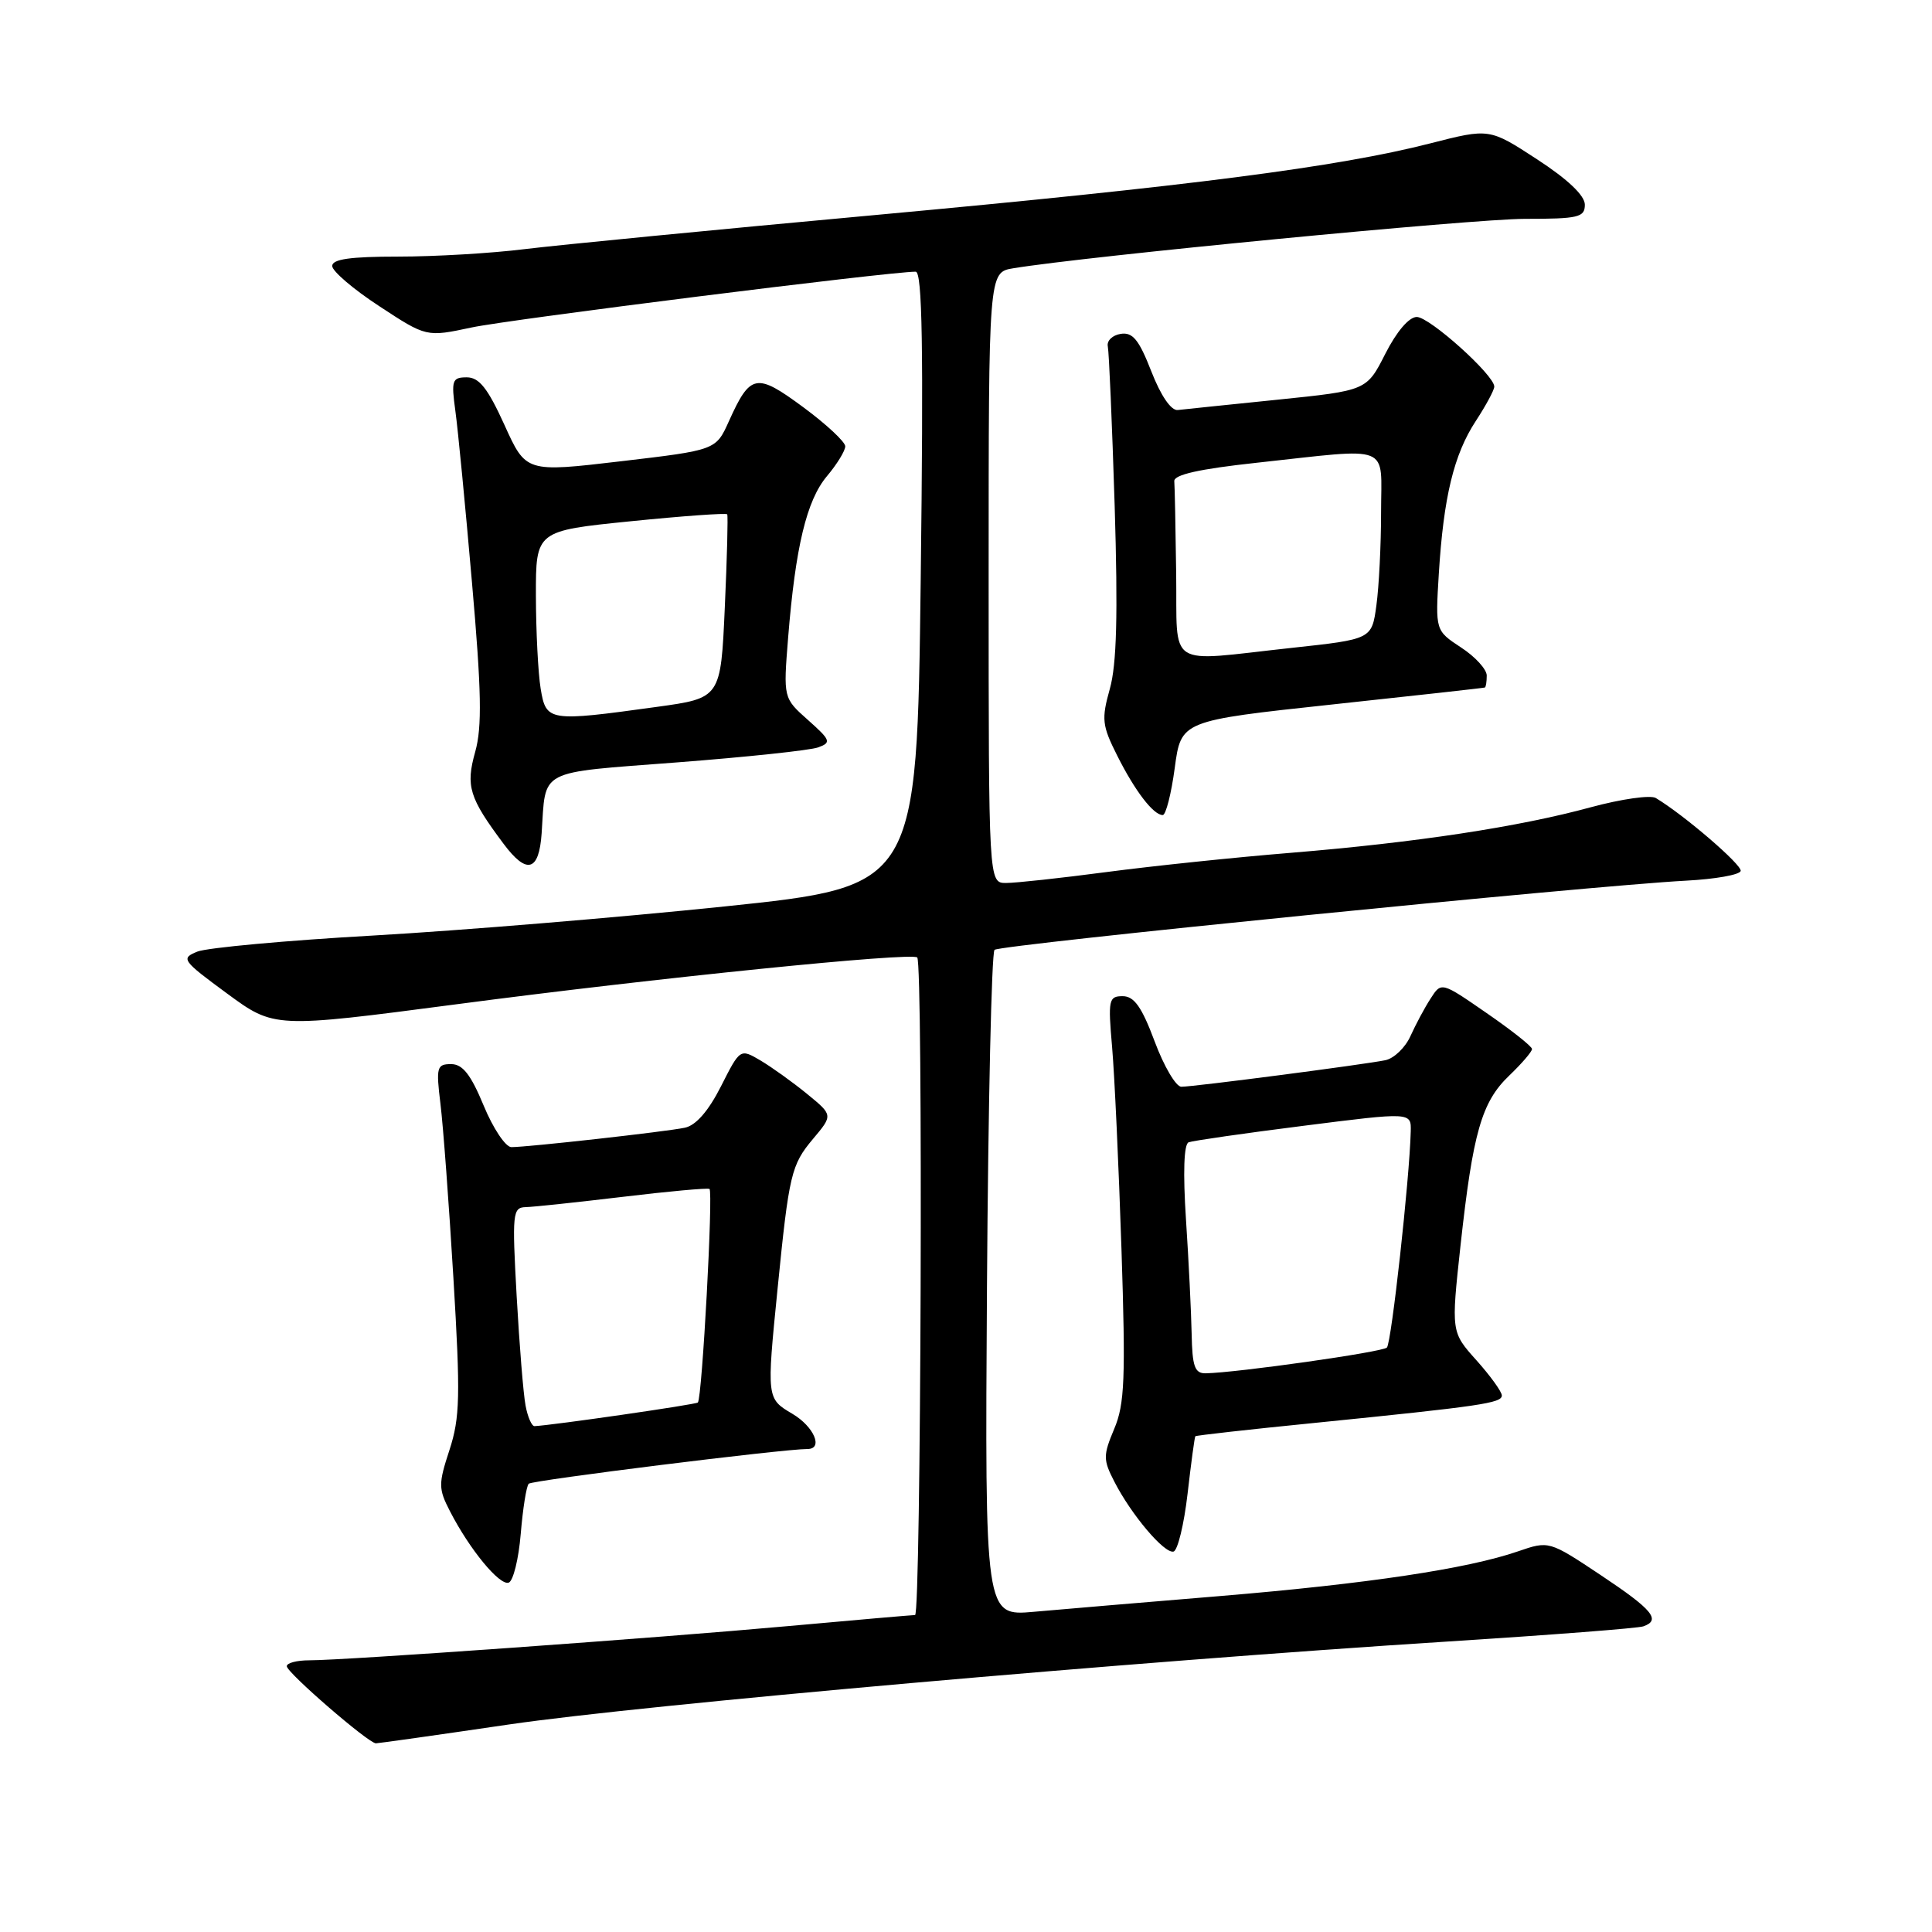 <?xml version="1.0" encoding="UTF-8" standalone="no"?>
<!DOCTYPE svg PUBLIC "-//W3C//DTD SVG 1.1//EN" "http://www.w3.org/Graphics/SVG/1.1/DTD/svg11.dtd" >
<svg xmlns="http://www.w3.org/2000/svg" xmlns:xlink="http://www.w3.org/1999/xlink" version="1.1" viewBox="0 0 256 256">
 <g >
 <path fill="currentColor"
d=" M 67.45 228.50 C 85.28 225.89 150.07 220.16 192.00 217.50 C 205.47 216.64 217.06 215.75 217.75 215.50 C 220.13 214.67 218.97 213.28 212.12 208.72 C 205.25 204.15 205.25 204.15 201.12 205.57 C 194.44 207.87 181.18 209.86 161.73 211.48 C 151.70 212.31 140.57 213.25 137.00 213.57 C 130.50 214.15 130.50 214.15 130.78 170.35 C 130.94 146.25 131.39 126.23 131.78 125.86 C 132.51 125.18 210.59 117.37 223.45 116.69 C 227.27 116.49 230.51 115.92 230.65 115.41 C 230.87 114.63 223.18 108.01 219.40 105.74 C 218.70 105.32 214.84 105.87 210.81 106.96 C 201.20 109.58 187.60 111.64 171.07 113.00 C 163.68 113.60 152.69 114.75 146.63 115.55 C 140.58 116.35 134.59 117.00 133.31 117.00 C 131.00 117.00 131.00 117.00 131.00 76.55 C 131.00 36.09 131.00 36.09 134.25 35.55 C 143.85 33.96 195.19 29.00 202.02 29.00 C 209.17 29.00 210.00 28.80 210.00 27.12 C 210.00 25.91 207.74 23.76 203.67 21.11 C 197.35 16.99 197.35 16.99 189.51 19.00 C 177.28 22.13 157.73 24.65 116.00 28.49 C 94.82 30.43 73.91 32.47 69.53 33.01 C 65.14 33.56 57.60 34.00 52.78 34.00 C 46.41 34.00 44.01 34.34 44.02 35.25 C 44.03 35.94 46.84 38.34 50.27 40.58 C 56.50 44.67 56.50 44.67 62.50 43.39 C 67.57 42.31 117.79 36.00 121.33 36.00 C 122.21 36.00 122.38 46.00 122.00 76.73 C 121.50 117.45 121.50 117.45 96.00 120.11 C 81.97 121.57 61.05 123.30 49.50 123.96 C 37.95 124.61 27.45 125.58 26.16 126.09 C 23.93 126.99 24.11 127.25 30.08 131.64 C 36.34 136.24 36.34 136.24 60.42 133.08 C 86.95 129.58 120.81 126.15 121.54 126.87 C 122.33 127.66 122.04 214.00 121.25 214.00 C 120.84 214.01 113.30 214.66 104.50 215.46 C 87.01 217.05 45.73 220.00 40.98 220.00 C 39.34 220.00 38.00 220.35 38.00 220.78 C 38.00 221.63 48.83 231.00 49.81 231.00 C 50.13 231.00 58.07 229.88 67.45 228.50 Z  M 69.00 203.25 C 69.28 199.90 69.75 196.91 70.06 196.60 C 70.53 196.14 103.75 192.00 107.00 192.00 C 109.13 192.00 107.86 189.03 105.00 187.34 C 101.58 185.32 101.58 185.31 103.03 170.79 C 104.55 155.56 104.84 154.35 107.73 150.91 C 110.38 147.76 110.38 147.76 106.94 144.95 C 105.05 143.40 102.28 141.42 100.79 140.53 C 98.07 138.93 98.07 138.93 95.53 143.95 C 93.87 147.22 92.21 149.13 90.74 149.43 C 88.23 149.96 69.94 152.00 67.76 152.00 C 67.00 152.00 65.34 149.53 64.09 146.50 C 62.38 142.37 61.30 141.00 59.77 141.00 C 57.88 141.00 57.77 141.42 58.36 146.25 C 58.72 149.14 59.49 159.54 60.08 169.36 C 61.02 184.99 60.95 187.84 59.56 192.12 C 58.08 196.64 58.08 197.26 59.63 200.26 C 62.22 205.30 66.18 210.11 67.40 209.71 C 68.00 209.51 68.72 206.60 69.00 203.25 Z  M 157.36 197.92 C 157.83 193.84 158.29 190.41 158.39 190.31 C 158.48 190.20 165.51 189.41 174.03 188.56 C 196.27 186.32 199.00 185.92 199.00 184.91 C 199.00 184.41 197.49 182.32 195.64 180.25 C 192.28 176.50 192.28 176.50 193.53 165.00 C 195.17 150.05 196.32 146.02 199.98 142.52 C 201.64 140.93 203.00 139.35 203.00 139.00 C 203.00 138.66 200.30 136.52 196.99 134.24 C 190.99 130.09 190.99 130.09 189.57 132.30 C 188.78 133.51 187.59 135.75 186.90 137.27 C 186.22 138.80 184.72 140.24 183.58 140.48 C 180.83 141.05 158.19 144.00 156.53 144.00 C 155.82 144.00 154.23 141.30 153.00 138.00 C 151.29 133.42 150.28 132.00 148.76 132.00 C 146.91 132.00 146.81 132.47 147.36 138.75 C 147.68 142.46 148.24 154.50 148.60 165.50 C 149.16 182.65 149.03 186.05 147.64 189.33 C 146.16 192.86 146.16 193.42 147.66 196.33 C 149.90 200.71 154.29 205.90 155.50 205.59 C 156.05 205.45 156.89 202.00 157.36 197.92 Z  M 71.77 110.42 C 72.35 101.77 71.04 102.46 89.73 101.02 C 98.95 100.31 107.37 99.42 108.42 99.03 C 110.18 98.39 110.07 98.08 107.07 95.41 C 103.79 92.50 103.79 92.50 104.43 84.50 C 105.40 72.48 106.88 66.30 109.57 63.10 C 110.91 61.51 112.00 59.73 112.00 59.14 C 112.00 58.55 109.50 56.22 106.44 53.96 C 100.21 49.36 99.43 49.50 96.58 55.82 C 94.86 59.64 94.86 59.64 82.28 61.12 C 69.69 62.60 69.69 62.60 66.84 56.30 C 64.63 51.44 63.49 50.00 61.85 50.00 C 59.91 50.00 59.78 50.39 60.34 54.46 C 60.68 56.92 61.67 67.15 62.54 77.19 C 63.80 91.56 63.89 96.33 62.97 99.61 C 61.69 104.17 62.16 105.70 66.72 111.80 C 69.80 115.93 71.42 115.49 71.77 110.42 Z  M 155.66 101.75 C 156.50 95.50 156.50 95.50 176.50 93.35 C 187.50 92.17 196.61 91.16 196.75 91.10 C 196.89 91.05 197.00 90.33 197.00 89.51 C 197.00 88.69 195.47 87.01 193.59 85.79 C 190.19 83.55 190.19 83.55 190.65 76.03 C 191.28 65.87 192.64 60.22 195.56 55.77 C 196.90 53.72 198.00 51.68 198.00 51.23 C 198.00 49.70 189.43 42.00 187.73 42.00 C 186.70 42.00 185.06 43.93 183.56 46.88 C 181.09 51.75 181.09 51.75 169.30 52.96 C 162.81 53.62 156.85 54.24 156.06 54.33 C 155.18 54.43 153.82 52.45 152.56 49.22 C 150.92 45.01 150.09 43.99 148.50 44.24 C 147.40 44.41 146.63 45.16 146.79 45.90 C 146.95 46.65 147.36 56.16 147.70 67.04 C 148.14 81.44 147.97 88.03 147.06 91.27 C 145.93 95.30 146.03 96.13 148.03 100.11 C 150.38 104.80 152.83 108.00 154.07 108.00 C 154.48 108.00 155.20 105.19 155.66 101.75 Z  M 69.64 186.25 C 69.35 184.74 68.82 178.21 68.46 171.75 C 67.85 160.76 67.92 160.00 69.65 159.95 C 70.67 159.93 76.45 159.31 82.50 158.59 C 88.55 157.86 93.73 157.39 94.01 157.54 C 94.52 157.82 93.04 185.23 92.47 185.84 C 92.22 186.11 73.25 188.85 70.83 188.97 C 70.46 188.99 69.92 187.76 69.64 186.25 Z  M 157.90 176.75 C 157.84 173.86 157.51 167.06 157.15 161.62 C 156.74 155.35 156.87 151.60 157.50 151.36 C 158.05 151.15 164.91 150.16 172.75 149.17 C 187.00 147.36 187.00 147.36 186.93 149.93 C 186.77 156.24 184.37 177.96 183.77 178.56 C 183.17 179.16 163.94 181.89 159.75 181.97 C 158.31 181.99 157.98 181.06 157.90 176.75 Z  M 71.64 91.25 C 71.30 89.19 71.02 83.64 71.01 78.92 C 71.00 70.34 71.00 70.34 83.57 69.07 C 90.48 68.37 96.23 67.96 96.36 68.15 C 96.48 68.34 96.34 73.90 96.04 80.50 C 95.50 92.50 95.50 92.50 87.00 93.67 C 72.68 95.65 72.36 95.60 71.64 91.25 Z  M 155.85 76.00 C 155.77 69.95 155.66 64.44 155.60 63.76 C 155.53 62.90 158.93 62.14 166.50 61.32 C 184.67 59.35 183.00 58.69 183.00 67.86 C 183.00 72.18 182.72 77.74 182.38 80.21 C 181.77 84.70 181.77 84.70 171.13 85.85 C 154.29 87.68 156.02 88.79 155.85 76.00 Z "/>
</g>
</svg>